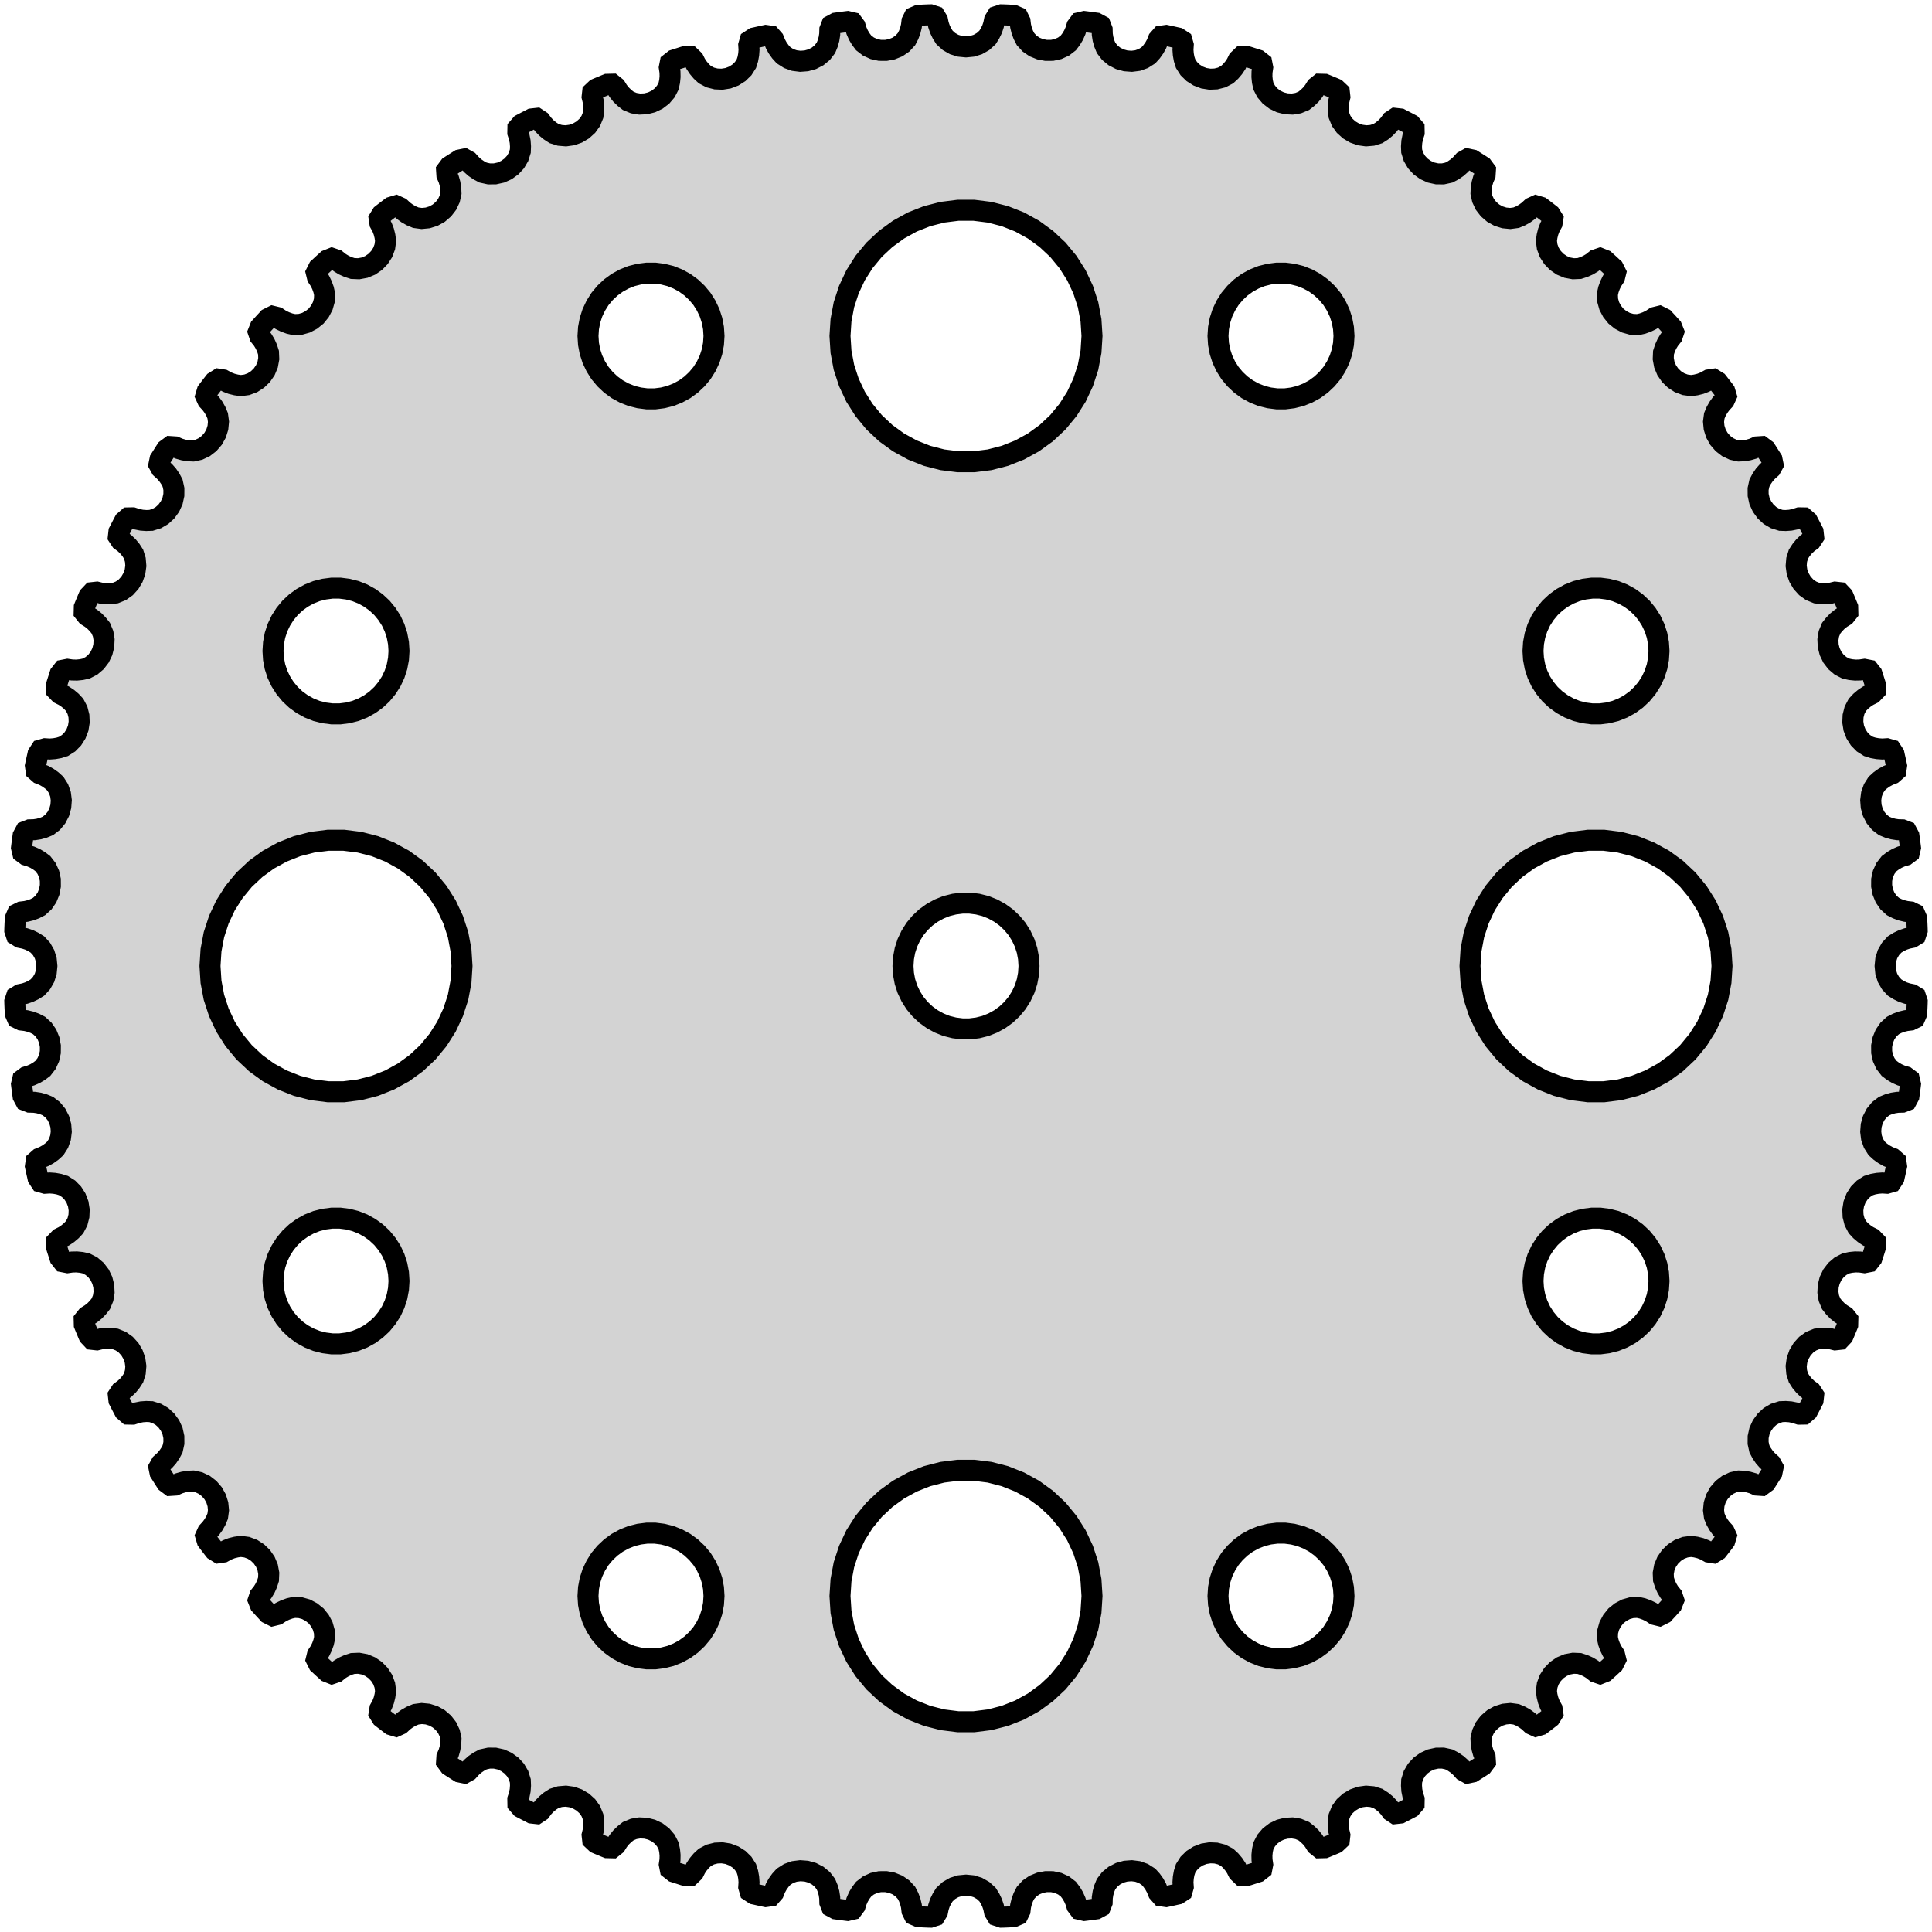 <?xml version="1.0" standalone="no"?>
<!DOCTYPE svg PUBLIC "-//W3C//DTD SVG 1.1//EN" "http://www.w3.org/Graphics/SVG/1.1/DTD/svg11.dtd">
<svg width="46mm" height="46mm" viewBox="-23 -23 46 46" xmlns="http://www.w3.org/2000/svg" version="1.1">
<title>OpenSCAD Model</title>
<path d="
M 0.89,22.647 L 0.989,22.643 L 1.087,22.638 L 1.13,22.636 L 1.239,22.589 L 1.287,22.491
 L 1.3,22.382 L 1.326,22.275 L 1.365,22.17 L 1.417,22.069 L 1.514,21.963 L 1.632,21.882
 L 1.765,21.828 L 1.907,21.801 L 2.052,21.802 L 2.193,21.833 L 2.323,21.892 L 2.437,21.98
 L 2.505,22.07 L 2.562,22.166 L 2.607,22.268 L 2.638,22.373 L 2.703,22.461 L 2.818,22.488
 L 2.86,22.483 L 2.958,22.47 L 3.056,22.457 L 3.099,22.451 L 3.203,22.395 L 3.242,22.294
 L 3.245,22.183 L 3.262,22.074 L 3.292,21.967 L 3.335,21.862 L 3.422,21.748 L 3.533,21.657
 L 3.661,21.591 L 3.8,21.552 L 3.945,21.541 L 4.087,21.559 L 4.222,21.607 L 4.343,21.684
 L 4.419,21.768 L 4.484,21.859 L 4.537,21.956 L 4.578,22.058 L 4.65,22.14 L 4.767,22.157
 L 4.809,22.148 L 4.905,22.127 L 5.002,22.105 L 5.044,22.096 L 5.143,22.031 L 5.173,21.926
 L 5.166,21.816 L 5.174,21.706 L 5.194,21.596 L 5.228,21.488 L 5.305,21.367 L 5.407,21.267
 L 5.528,21.19 L 5.664,21.138 L 5.807,21.115 L 5.951,21.121 L 6.089,21.156 L 6.217,21.223
 L 6.3,21.3 L 6.372,21.385 L 6.434,21.477 L 6.483,21.575 L 6.562,21.651 L 6.68,21.657
 L 6.721,21.645 L 6.815,21.615 L 6.91,21.585 L 6.95,21.572 L 7.043,21.499 L 7.064,21.392
 L 7.048,21.283 L 7.046,21.172 L 7.057,21.061 L 7.081,20.951 L 7.147,20.823 L 7.24,20.714
 L 7.354,20.627 L 7.485,20.564 L 7.625,20.529 L 7.769,20.522 L 7.91,20.545 L 8.043,20.6
 L 8.132,20.67 L 8.212,20.748 L 8.281,20.834 L 8.339,20.928 L 8.424,20.996 L 8.542,20.993
 L 8.582,20.977 L 8.673,20.939 L 8.765,20.901 L 8.804,20.884 L 8.89,20.803 L 8.902,20.695
 L 8.876,20.588 L 8.864,20.478 L 8.865,20.366 L 8.88,20.254 L 8.934,20.121 L 9.017,20.005
 L 9.124,19.908 L 9.249,19.834 L 9.385,19.786 L 9.528,19.766 L 9.671,19.778 L 9.808,19.821
 L 9.903,19.883 L 9.989,19.953 L 10.065,20.033 L 10.131,20.122 L 10.222,20.182 L 10.339,20.169
 L 10.377,20.149 L 10.465,20.104 L 10.553,20.058 L 10.591,20.038 L 10.669,19.949 L 10.671,19.84
 L 10.637,19.736 L 10.615,19.627 L 10.607,19.516 L 10.611,19.403 L 10.654,19.266 L 10.727,19.142
 L 10.824,19.037 L 10.942,18.952 L 11.074,18.892 L 11.214,18.861 L 11.357,18.86 L 11.498,18.891
 L 11.598,18.944 L 11.69,19.007 L 11.773,19.08 L 11.847,19.162 L 11.942,19.215 L 12.058,19.191
 L 12.094,19.168 L 12.178,19.115 L 12.261,19.062 L 12.297,19.038 L 12.367,18.944 L 12.36,18.835
 L 12.316,18.733 L 12.286,18.628 L 12.267,18.517 L 12.262,18.404 L 12.293,18.264 L 12.354,18.135
 L 12.442,18.021 L 12.552,17.926 L 12.679,17.855 L 12.816,17.812 L 12.958,17.798 L 13.1,17.817
 L 13.205,17.861 L 13.302,17.916 L 13.391,17.981 L 13.472,18.056 L 13.571,18.101 L 13.684,18.067
 L 13.719,18.041 L 13.797,17.981 L 13.876,17.92 L 13.909,17.894 L 13.971,17.794 L 13.955,17.686
 L 13.902,17.589 L 13.862,17.486 L 13.835,17.378 L 13.819,17.265 L 13.838,17.123 L 13.888,16.989
 L 13.966,16.868 L 14.067,16.764 L 14.187,16.682 L 14.319,16.627 L 14.46,16.601 L 14.603,16.607
 L 14.711,16.642 L 14.813,16.688 L 14.907,16.745 L 14.994,16.814 L 15.097,16.849 L 15.207,16.805
 L 15.239,16.776 L 15.312,16.71 L 15.384,16.643 L 15.416,16.614 L 15.469,16.508 L 15.443,16.402
 L 15.382,16.31 L 15.334,16.211 L 15.296,16.106 L 15.271,15.995 L 15.277,15.852 L 15.316,15.714
 L 15.383,15.587 L 15.474,15.474 L 15.587,15.383 L 15.714,15.316 L 15.852,15.277 L 15.995,15.271
 L 16.106,15.296 L 16.211,15.334 L 16.31,15.382 L 16.402,15.443 L 16.508,15.469 L 16.614,15.416
 L 16.643,15.384 L 16.71,15.312 L 16.776,15.239 L 16.805,15.207 L 16.849,15.097 L 16.814,14.994
 L 16.745,14.908 L 16.688,14.813 L 16.642,14.711 L 16.607,14.603 L 16.601,14.46 L 16.627,14.319
 L 16.682,14.187 L 16.764,14.067 L 16.868,13.966 L 16.989,13.888 L 17.123,13.838 L 17.265,13.819
 L 17.378,13.835 L 17.486,13.862 L 17.589,13.902 L 17.686,13.955 L 17.793,13.972 L 17.894,13.909
 L 17.92,13.876 L 17.981,13.797 L 18.041,13.719 L 18.067,13.684 L 18.101,13.571 L 18.056,13.472
 L 17.981,13.391 L 17.916,13.302 L 17.861,13.205 L 17.817,13.1 L 17.798,12.958 L 17.812,12.816
 L 17.855,12.679 L 17.926,12.552 L 18.021,12.442 L 18.135,12.354 L 18.264,12.293 L 18.404,12.262
 L 18.517,12.267 L 18.627,12.286 L 18.733,12.316 L 18.835,12.36 L 18.943,12.367 L 19.038,12.297
 L 19.062,12.261 L 19.115,12.178 L 19.168,12.094 L 19.191,12.058 L 19.215,11.942 L 19.162,11.847
 L 19.08,11.773 L 19.007,11.69 L 18.944,11.598 L 18.891,11.498 L 18.86,11.357 L 18.861,11.214
 L 18.892,11.074 L 18.952,10.942 L 19.037,10.824 L 19.142,10.727 L 19.266,10.654 L 19.403,10.611
 L 19.516,10.607 L 19.627,10.615 L 19.736,10.637 L 19.84,10.671 L 19.949,10.669 L 20.038,10.591
 L 20.058,10.553 L 20.104,10.465 L 20.149,10.377 L 20.169,10.339 L 20.182,10.222 L 20.122,10.131
 L 20.033,10.066 L 19.953,9.989 L 19.882,9.903 L 19.821,9.808 L 19.778,9.671 L 19.766,9.528
 L 19.786,9.385 L 19.834,9.249 L 19.908,9.124 L 20.005,9.017 L 20.121,8.934 L 20.254,8.88
 L 20.366,8.866 L 20.478,8.864 L 20.588,8.876 L 20.695,8.902 L 20.803,8.89 L 20.884,8.804
 L 20.901,8.765 L 20.939,8.673 L 20.977,8.582 L 20.993,8.542 L 20.996,8.424 L 20.928,8.339
 L 20.834,8.281 L 20.748,8.212 L 20.67,8.132 L 20.6,8.043 L 20.545,7.91 L 20.522,7.769
 L 20.529,7.625 L 20.564,7.485 L 20.627,7.354 L 20.714,7.24 L 20.823,7.147 L 20.951,7.081
 L 21.061,7.057 L 21.172,7.046 L 21.283,7.048 L 21.392,7.064 L 21.499,7.043 L 21.572,6.95
 L 21.585,6.91 L 21.615,6.815 L 21.645,6.721 L 21.657,6.68 L 21.651,6.562 L 21.575,6.483
 L 21.477,6.434 L 21.385,6.372 L 21.3,6.3 L 21.223,6.217 L 21.156,6.089 L 21.121,5.951
 L 21.115,5.807 L 21.138,5.664 L 21.19,5.528 L 21.267,5.407 L 21.367,5.305 L 21.488,5.228
 L 21.596,5.194 L 21.706,5.174 L 21.816,5.166 L 21.926,5.173 L 22.031,5.143 L 22.096,5.044
 L 22.105,5.002 L 22.127,4.905 L 22.148,4.809 L 22.157,4.767 L 22.14,4.65 L 22.058,4.578
 L 21.956,4.538 L 21.859,4.484 L 21.768,4.419 L 21.684,4.343 L 21.607,4.222 L 21.559,4.087
 L 21.541,3.945 L 21.552,3.8 L 21.591,3.661 L 21.657,3.533 L 21.748,3.422 L 21.862,3.335
 L 21.967,3.292 L 22.074,3.262 L 22.183,3.245 L 22.294,3.242 L 22.395,3.203 L 22.451,3.099
 L 22.457,3.056 L 22.47,2.958 L 22.483,2.86 L 22.488,2.818 L 22.461,2.703 L 22.373,2.638
 L 22.268,2.607 L 22.166,2.562 L 22.07,2.505 L 21.98,2.437 L 21.892,2.323 L 21.833,2.193
 L 21.802,2.052 L 21.801,1.907 L 21.828,1.765 L 21.882,1.632 L 21.963,1.514 L 22.069,1.417
 L 22.17,1.365 L 22.275,1.326 L 22.382,1.3 L 22.491,1.287 L 22.589,1.239 L 22.636,1.13
 L 22.638,1.087 L 22.643,0.989 L 22.647,0.89 L 22.648,0.847 L 22.611,0.735 L 22.518,0.678
 L 22.41,0.656 L 22.305,0.621 L 22.205,0.572 L 22.109,0.512 L 22.012,0.406 L 21.941,0.282
 L 21.898,0.144 L 21.884,-0 L 21.898,-0.144 L 21.941,-0.282 L 22.012,-0.406 L 22.109,-0.512
 L 22.205,-0.572 L 22.305,-0.62 L 22.41,-0.656 L 22.518,-0.678 L 22.611,-0.735 L 22.648,-0.847
 L 22.647,-0.89 L 22.643,-0.989 L 22.638,-1.087 L 22.636,-1.13 L 22.589,-1.239 L 22.491,-1.287
 L 22.382,-1.3 L 22.275,-1.326 L 22.17,-1.365 L 22.069,-1.417 L 21.963,-1.514 L 21.882,-1.632
 L 21.828,-1.765 L 21.801,-1.907 L 21.802,-2.052 L 21.833,-2.193 L 21.892,-2.323 L 21.98,-2.437
 L 22.07,-2.505 L 22.166,-2.562 L 22.268,-2.607 L 22.373,-2.638 L 22.461,-2.703 L 22.488,-2.818
 L 22.483,-2.86 L 22.47,-2.958 L 22.457,-3.056 L 22.451,-3.099 L 22.395,-3.203 L 22.294,-3.242
 L 22.183,-3.245 L 22.074,-3.262 L 21.967,-3.292 L 21.862,-3.335 L 21.748,-3.422 L 21.657,-3.533
 L 21.591,-3.661 L 21.552,-3.8 L 21.541,-3.945 L 21.559,-4.087 L 21.607,-4.222 L 21.684,-4.343
 L 21.768,-4.419 L 21.859,-4.484 L 21.956,-4.537 L 22.058,-4.578 L 22.14,-4.65 L 22.157,-4.767
 L 22.148,-4.809 L 22.127,-4.905 L 22.105,-5.002 L 22.096,-5.044 L 22.031,-5.143 L 21.926,-5.173
 L 21.816,-5.166 L 21.706,-5.174 L 21.596,-5.194 L 21.488,-5.228 L 21.367,-5.305 L 21.267,-5.407
 L 21.19,-5.528 L 21.138,-5.664 L 21.115,-5.807 L 21.121,-5.951 L 21.156,-6.089 L 21.223,-6.217
 L 21.3,-6.3 L 21.385,-6.372 L 21.477,-6.434 L 21.575,-6.483 L 21.651,-6.562 L 21.657,-6.68
 L 21.645,-6.721 L 21.615,-6.815 L 21.585,-6.91 L 21.572,-6.95 L 21.499,-7.043 L 21.392,-7.064
 L 21.283,-7.048 L 21.172,-7.046 L 21.061,-7.057 L 20.951,-7.081 L 20.823,-7.147 L 20.714,-7.24
 L 20.627,-7.354 L 20.564,-7.485 L 20.529,-7.625 L 20.522,-7.769 L 20.545,-7.91 L 20.6,-8.043
 L 20.67,-8.132 L 20.748,-8.212 L 20.834,-8.281 L 20.928,-8.339 L 20.996,-8.424 L 20.993,-8.542
 L 20.977,-8.582 L 20.939,-8.673 L 20.901,-8.765 L 20.884,-8.804 L 20.803,-8.89 L 20.695,-8.902
 L 20.588,-8.876 L 20.478,-8.864 L 20.366,-8.865 L 20.254,-8.88 L 20.121,-8.934 L 20.005,-9.017
 L 19.908,-9.124 L 19.834,-9.249 L 19.786,-9.385 L 19.766,-9.528 L 19.778,-9.671 L 19.821,-9.808
 L 19.883,-9.903 L 19.953,-9.989 L 20.033,-10.065 L 20.122,-10.131 L 20.182,-10.222 L 20.169,-10.339
 L 20.149,-10.377 L 20.104,-10.465 L 20.058,-10.553 L 20.038,-10.591 L 19.949,-10.669 L 19.84,-10.671
 L 19.736,-10.637 L 19.627,-10.615 L 19.516,-10.607 L 19.403,-10.611 L 19.266,-10.654 L 19.142,-10.727
 L 19.037,-10.824 L 18.952,-10.942 L 18.892,-11.074 L 18.861,-11.214 L 18.86,-11.357 L 18.891,-11.498
 L 18.944,-11.598 L 19.007,-11.69 L 19.08,-11.773 L 19.162,-11.847 L 19.215,-11.942 L 19.191,-12.058
 L 19.168,-12.094 L 19.115,-12.178 L 19.062,-12.261 L 19.038,-12.297 L 18.944,-12.367 L 18.835,-12.36
 L 18.733,-12.316 L 18.628,-12.286 L 18.517,-12.267 L 18.404,-12.262 L 18.264,-12.293 L 18.135,-12.354
 L 18.021,-12.442 L 17.926,-12.552 L 17.855,-12.679 L 17.812,-12.816 L 17.798,-12.958 L 17.817,-13.1
 L 17.861,-13.205 L 17.916,-13.302 L 17.981,-13.391 L 18.056,-13.472 L 18.101,-13.571 L 18.067,-13.684
 L 18.041,-13.719 L 17.981,-13.797 L 17.92,-13.876 L 17.894,-13.909 L 17.794,-13.971 L 17.686,-13.955
 L 17.589,-13.902 L 17.486,-13.862 L 17.378,-13.835 L 17.265,-13.819 L 17.123,-13.838 L 16.989,-13.888
 L 16.868,-13.966 L 16.764,-14.067 L 16.682,-14.187 L 16.627,-14.319 L 16.601,-14.46 L 16.607,-14.603
 L 16.642,-14.711 L 16.688,-14.813 L 16.745,-14.907 L 16.814,-14.994 L 16.849,-15.097 L 16.805,-15.207
 L 16.776,-15.239 L 16.71,-15.312 L 16.643,-15.384 L 16.614,-15.416 L 16.508,-15.469 L 16.402,-15.443
 L 16.31,-15.382 L 16.211,-15.334 L 16.106,-15.296 L 15.995,-15.271 L 15.852,-15.277 L 15.714,-15.316
 L 15.587,-15.383 L 15.474,-15.474 L 15.383,-15.587 L 15.316,-15.714 L 15.277,-15.852 L 15.271,-15.995
 L 15.296,-16.106 L 15.334,-16.211 L 15.382,-16.31 L 15.443,-16.402 L 15.469,-16.508 L 15.416,-16.614
 L 15.384,-16.643 L 15.312,-16.71 L 15.239,-16.776 L 15.207,-16.805 L 15.097,-16.849 L 14.994,-16.814
 L 14.908,-16.745 L 14.813,-16.688 L 14.711,-16.642 L 14.603,-16.607 L 14.46,-16.601 L 14.319,-16.627
 L 14.187,-16.682 L 14.067,-16.764 L 13.966,-16.868 L 13.888,-16.989 L 13.838,-17.123 L 13.819,-17.265
 L 13.835,-17.378 L 13.862,-17.486 L 13.902,-17.589 L 13.955,-17.686 L 13.972,-17.793 L 13.909,-17.894
 L 13.876,-17.92 L 13.797,-17.981 L 13.719,-18.041 L 13.684,-18.067 L 13.571,-18.101 L 13.472,-18.056
 L 13.391,-17.981 L 13.302,-17.916 L 13.205,-17.861 L 13.1,-17.817 L 12.958,-17.798 L 12.816,-17.812
 L 12.679,-17.855 L 12.552,-17.926 L 12.442,-18.021 L 12.354,-18.135 L 12.293,-18.264 L 12.262,-18.404
 L 12.267,-18.517 L 12.286,-18.627 L 12.316,-18.733 L 12.36,-18.835 L 12.367,-18.943 L 12.297,-19.038
 L 12.261,-19.062 L 12.178,-19.115 L 12.094,-19.168 L 12.058,-19.191 L 11.942,-19.215 L 11.847,-19.162
 L 11.773,-19.08 L 11.69,-19.007 L 11.598,-18.944 L 11.498,-18.891 L 11.357,-18.86 L 11.214,-18.861
 L 11.074,-18.892 L 10.942,-18.952 L 10.824,-19.037 L 10.727,-19.142 L 10.654,-19.266 L 10.611,-19.403
 L 10.607,-19.516 L 10.615,-19.627 L 10.637,-19.736 L 10.671,-19.84 L 10.669,-19.949 L 10.591,-20.038
 L 10.553,-20.058 L 10.465,-20.104 L 10.377,-20.149 L 10.339,-20.169 L 10.222,-20.182 L 10.131,-20.122
 L 10.066,-20.033 L 9.989,-19.953 L 9.903,-19.882 L 9.808,-19.821 L 9.671,-19.778 L 9.528,-19.766
 L 9.385,-19.786 L 9.249,-19.834 L 9.124,-19.908 L 9.017,-20.005 L 8.934,-20.121 L 8.88,-20.254
 L 8.866,-20.366 L 8.864,-20.478 L 8.876,-20.588 L 8.902,-20.695 L 8.89,-20.803 L 8.804,-20.884
 L 8.765,-20.901 L 8.673,-20.939 L 8.582,-20.977 L 8.542,-20.993 L 8.424,-20.996 L 8.339,-20.928
 L 8.281,-20.834 L 8.212,-20.748 L 8.132,-20.67 L 8.043,-20.6 L 7.91,-20.545 L 7.769,-20.522
 L 7.625,-20.529 L 7.485,-20.564 L 7.354,-20.627 L 7.24,-20.714 L 7.147,-20.823 L 7.081,-20.951
 L 7.057,-21.061 L 7.046,-21.172 L 7.048,-21.283 L 7.064,-21.392 L 7.043,-21.499 L 6.95,-21.572
 L 6.91,-21.585 L 6.815,-21.615 L 6.721,-21.645 L 6.68,-21.657 L 6.562,-21.651 L 6.483,-21.575
 L 6.434,-21.477 L 6.372,-21.385 L 6.3,-21.3 L 6.217,-21.223 L 6.089,-21.156 L 5.951,-21.121
 L 5.807,-21.115 L 5.664,-21.138 L 5.528,-21.19 L 5.407,-21.267 L 5.305,-21.367 L 5.228,-21.488
 L 5.194,-21.596 L 5.174,-21.706 L 5.166,-21.816 L 5.173,-21.926 L 5.143,-22.031 L 5.044,-22.096
 L 5.002,-22.105 L 4.905,-22.127 L 4.809,-22.148 L 4.767,-22.157 L 4.65,-22.14 L 4.578,-22.058
 L 4.538,-21.956 L 4.484,-21.859 L 4.419,-21.768 L 4.343,-21.684 L 4.222,-21.607 L 4.087,-21.559
 L 3.945,-21.541 L 3.8,-21.552 L 3.661,-21.591 L 3.533,-21.657 L 3.422,-21.748 L 3.335,-21.862
 L 3.292,-21.967 L 3.262,-22.074 L 3.245,-22.183 L 3.242,-22.294 L 3.203,-22.395 L 3.099,-22.451
 L 3.056,-22.457 L 2.958,-22.47 L 2.86,-22.483 L 2.818,-22.488 L 2.703,-22.461 L 2.638,-22.373
 L 2.607,-22.268 L 2.562,-22.166 L 2.505,-22.07 L 2.437,-21.98 L 2.323,-21.892 L 2.193,-21.833
 L 2.052,-21.802 L 1.907,-21.801 L 1.765,-21.828 L 1.632,-21.882 L 1.514,-21.963 L 1.417,-22.069
 L 1.365,-22.17 L 1.326,-22.275 L 1.3,-22.382 L 1.287,-22.491 L 1.239,-22.589 L 1.13,-22.636
 L 1.087,-22.638 L 0.989,-22.643 L 0.89,-22.647 L 0.847,-22.648 L 0.735,-22.611 L 0.678,-22.518
 L 0.656,-22.41 L 0.621,-22.305 L 0.572,-22.205 L 0.512,-22.109 L 0.406,-22.012 L 0.282,-21.941
 L 0.144,-21.898 L 0,-21.884 L -0.144,-21.898 L -0.282,-21.941 L -0.406,-22.012 L -0.512,-22.109
 L -0.572,-22.205 L -0.62,-22.305 L -0.656,-22.41 L -0.678,-22.518 L -0.735,-22.611 L -0.847,-22.648
 L -0.89,-22.647 L -0.989,-22.643 L -1.087,-22.638 L -1.13,-22.636 L -1.239,-22.589 L -1.287,-22.491
 L -1.3,-22.382 L -1.326,-22.275 L -1.365,-22.17 L -1.417,-22.069 L -1.514,-21.963 L -1.632,-21.882
 L -1.765,-21.828 L -1.907,-21.801 L -2.052,-21.802 L -2.193,-21.833 L -2.323,-21.892 L -2.437,-21.98
 L -2.505,-22.07 L -2.562,-22.166 L -2.607,-22.268 L -2.638,-22.373 L -2.703,-22.461 L -2.818,-22.488
 L -2.86,-22.483 L -2.958,-22.47 L -3.056,-22.457 L -3.099,-22.451 L -3.203,-22.395 L -3.242,-22.294
 L -3.245,-22.183 L -3.262,-22.074 L -3.292,-21.967 L -3.335,-21.862 L -3.422,-21.748 L -3.533,-21.657
 L -3.661,-21.591 L -3.8,-21.552 L -3.945,-21.541 L -4.087,-21.559 L -4.222,-21.607 L -4.343,-21.684
 L -4.419,-21.768 L -4.484,-21.859 L -4.537,-21.956 L -4.578,-22.058 L -4.65,-22.14 L -4.767,-22.157
 L -4.809,-22.148 L -4.905,-22.127 L -5.002,-22.105 L -5.044,-22.096 L -5.143,-22.031 L -5.173,-21.926
 L -5.166,-21.816 L -5.174,-21.706 L -5.194,-21.596 L -5.228,-21.488 L -5.305,-21.367 L -5.407,-21.267
 L -5.528,-21.19 L -5.664,-21.138 L -5.807,-21.115 L -5.951,-21.121 L -6.089,-21.156 L -6.217,-21.223
 L -6.3,-21.3 L -6.372,-21.385 L -6.434,-21.477 L -6.483,-21.575 L -6.562,-21.651 L -6.68,-21.657
 L -6.721,-21.645 L -6.815,-21.615 L -6.91,-21.585 L -6.95,-21.572 L -7.043,-21.499 L -7.064,-21.392
 L -7.048,-21.283 L -7.046,-21.172 L -7.057,-21.061 L -7.081,-20.951 L -7.147,-20.823 L -7.24,-20.714
 L -7.354,-20.627 L -7.485,-20.564 L -7.625,-20.529 L -7.769,-20.522 L -7.91,-20.545 L -8.043,-20.6
 L -8.132,-20.67 L -8.212,-20.748 L -8.281,-20.834 L -8.339,-20.928 L -8.424,-20.996 L -8.542,-20.993
 L -8.582,-20.977 L -8.673,-20.939 L -8.765,-20.901 L -8.804,-20.884 L -8.89,-20.803 L -8.902,-20.695
 L -8.876,-20.588 L -8.864,-20.478 L -8.865,-20.366 L -8.88,-20.254 L -8.934,-20.121 L -9.017,-20.005
 L -9.124,-19.908 L -9.249,-19.834 L -9.385,-19.786 L -9.528,-19.766 L -9.671,-19.778 L -9.808,-19.821
 L -9.903,-19.883 L -9.989,-19.953 L -10.065,-20.033 L -10.131,-20.122 L -10.222,-20.182 L -10.339,-20.169
 L -10.377,-20.149 L -10.465,-20.104 L -10.553,-20.058 L -10.591,-20.038 L -10.669,-19.949 L -10.671,-19.84
 L -10.637,-19.736 L -10.615,-19.627 L -10.607,-19.516 L -10.611,-19.403 L -10.654,-19.266 L -10.727,-19.142
 L -10.824,-19.037 L -10.942,-18.952 L -11.074,-18.892 L -11.214,-18.861 L -11.357,-18.86 L -11.498,-18.891
 L -11.598,-18.944 L -11.69,-19.007 L -11.773,-19.08 L -11.847,-19.162 L -11.942,-19.215 L -12.058,-19.191
 L -12.094,-19.168 L -12.178,-19.115 L -12.261,-19.062 L -12.297,-19.038 L -12.367,-18.944 L -12.36,-18.835
 L -12.316,-18.733 L -12.286,-18.628 L -12.267,-18.517 L -12.262,-18.404 L -12.293,-18.264 L -12.354,-18.135
 L -12.442,-18.021 L -12.552,-17.926 L -12.679,-17.855 L -12.816,-17.812 L -12.958,-17.798 L -13.1,-17.817
 L -13.205,-17.861 L -13.302,-17.916 L -13.391,-17.981 L -13.472,-18.056 L -13.571,-18.101 L -13.684,-18.067
 L -13.719,-18.041 L -13.797,-17.981 L -13.876,-17.92 L -13.909,-17.894 L -13.971,-17.794 L -13.955,-17.686
 L -13.902,-17.589 L -13.862,-17.486 L -13.835,-17.378 L -13.819,-17.265 L -13.838,-17.123 L -13.888,-16.989
 L -13.966,-16.868 L -14.067,-16.764 L -14.187,-16.682 L -14.319,-16.627 L -14.46,-16.601 L -14.603,-16.607
 L -14.711,-16.642 L -14.813,-16.688 L -14.907,-16.745 L -14.994,-16.814 L -15.097,-16.849 L -15.207,-16.805
 L -15.239,-16.776 L -15.312,-16.71 L -15.384,-16.643 L -15.416,-16.614 L -15.469,-16.508 L -15.443,-16.402
 L -15.382,-16.31 L -15.334,-16.211 L -15.296,-16.106 L -15.271,-15.995 L -15.277,-15.852 L -15.316,-15.714
 L -15.383,-15.587 L -15.474,-15.474 L -15.587,-15.383 L -15.714,-15.316 L -15.852,-15.277 L -15.995,-15.271
 L -16.106,-15.296 L -16.211,-15.334 L -16.31,-15.382 L -16.402,-15.443 L -16.508,-15.469 L -16.614,-15.416
 L -16.643,-15.384 L -16.71,-15.312 L -16.776,-15.239 L -16.805,-15.207 L -16.849,-15.097 L -16.814,-14.994
 L -16.745,-14.908 L -16.688,-14.813 L -16.642,-14.711 L -16.607,-14.603 L -16.601,-14.46 L -16.627,-14.319
 L -16.682,-14.187 L -16.764,-14.067 L -16.868,-13.966 L -16.989,-13.888 L -17.123,-13.838 L -17.265,-13.819
 L -17.378,-13.835 L -17.486,-13.862 L -17.589,-13.902 L -17.686,-13.955 L -17.793,-13.972 L -17.894,-13.909
 L -17.92,-13.876 L -17.981,-13.797 L -18.041,-13.719 L -18.067,-13.684 L -18.101,-13.571 L -18.056,-13.472
 L -17.981,-13.391 L -17.916,-13.302 L -17.861,-13.205 L -17.817,-13.1 L -17.798,-12.958 L -17.812,-12.816
 L -17.855,-12.679 L -17.926,-12.552 L -18.021,-12.442 L -18.135,-12.354 L -18.264,-12.293 L -18.404,-12.262
 L -18.517,-12.267 L -18.627,-12.286 L -18.733,-12.316 L -18.835,-12.36 L -18.943,-12.367 L -19.038,-12.297
 L -19.062,-12.261 L -19.115,-12.178 L -19.168,-12.094 L -19.191,-12.058 L -19.215,-11.942 L -19.162,-11.847
 L -19.08,-11.773 L -19.007,-11.69 L -18.944,-11.598 L -18.891,-11.498 L -18.86,-11.357 L -18.861,-11.214
 L -18.892,-11.074 L -18.952,-10.942 L -19.037,-10.824 L -19.142,-10.727 L -19.266,-10.654 L -19.403,-10.611
 L -19.516,-10.607 L -19.627,-10.615 L -19.736,-10.637 L -19.84,-10.671 L -19.949,-10.669 L -20.038,-10.591
 L -20.058,-10.553 L -20.104,-10.465 L -20.149,-10.377 L -20.169,-10.339 L -20.182,-10.222 L -20.122,-10.131
 L -20.033,-10.066 L -19.953,-9.989 L -19.882,-9.903 L -19.821,-9.808 L -19.778,-9.671 L -19.766,-9.528
 L -19.786,-9.385 L -19.834,-9.249 L -19.908,-9.124 L -20.005,-9.017 L -20.121,-8.934 L -20.254,-8.88
 L -20.366,-8.866 L -20.478,-8.864 L -20.588,-8.876 L -20.695,-8.902 L -20.803,-8.89 L -20.884,-8.804
 L -20.901,-8.765 L -20.939,-8.673 L -20.977,-8.582 L -20.993,-8.542 L -20.996,-8.424 L -20.928,-8.339
 L -20.834,-8.281 L -20.748,-8.212 L -20.67,-8.132 L -20.6,-8.043 L -20.545,-7.91 L -20.522,-7.769
 L -20.529,-7.625 L -20.564,-7.485 L -20.627,-7.354 L -20.714,-7.24 L -20.823,-7.147 L -20.951,-7.081
 L -21.061,-7.057 L -21.172,-7.046 L -21.283,-7.048 L -21.392,-7.064 L -21.499,-7.043 L -21.572,-6.95
 L -21.585,-6.91 L -21.615,-6.815 L -21.645,-6.721 L -21.657,-6.68 L -21.651,-6.562 L -21.575,-6.483
 L -21.477,-6.434 L -21.385,-6.372 L -21.3,-6.3 L -21.223,-6.217 L -21.156,-6.089 L -21.121,-5.951
 L -21.115,-5.807 L -21.138,-5.664 L -21.19,-5.528 L -21.267,-5.407 L -21.367,-5.305 L -21.488,-5.228
 L -21.596,-5.194 L -21.706,-5.174 L -21.816,-5.166 L -21.926,-5.173 L -22.031,-5.143 L -22.096,-5.044
 L -22.105,-5.002 L -22.127,-4.905 L -22.148,-4.809 L -22.157,-4.767 L -22.14,-4.65 L -22.058,-4.578
 L -21.956,-4.538 L -21.859,-4.484 L -21.768,-4.419 L -21.684,-4.343 L -21.607,-4.222 L -21.559,-4.087
 L -21.541,-3.945 L -21.552,-3.8 L -21.591,-3.661 L -21.657,-3.533 L -21.748,-3.422 L -21.862,-3.335
 L -21.967,-3.292 L -22.074,-3.262 L -22.183,-3.245 L -22.294,-3.242 L -22.395,-3.203 L -22.451,-3.099
 L -22.457,-3.056 L -22.47,-2.958 L -22.483,-2.86 L -22.488,-2.818 L -22.461,-2.703 L -22.373,-2.638
 L -22.268,-2.607 L -22.166,-2.562 L -22.07,-2.505 L -21.98,-2.437 L -21.892,-2.323 L -21.833,-2.193
 L -21.802,-2.052 L -21.801,-1.907 L -21.828,-1.765 L -21.882,-1.632 L -21.963,-1.514 L -22.069,-1.417
 L -22.17,-1.365 L -22.275,-1.326 L -22.382,-1.3 L -22.491,-1.287 L -22.589,-1.239 L -22.636,-1.13
 L -22.638,-1.087 L -22.643,-0.989 L -22.647,-0.89 L -22.648,-0.847 L -22.611,-0.735 L -22.518,-0.678
 L -22.41,-0.656 L -22.305,-0.621 L -22.205,-0.572 L -22.109,-0.512 L -22.012,-0.406 L -21.941,-0.282
 L -21.898,-0.144 L -21.884,-0 L -21.898,0.144 L -21.941,0.282 L -22.012,0.406 L -22.109,0.512
 L -22.205,0.572 L -22.305,0.62 L -22.41,0.656 L -22.518,0.678 L -22.611,0.735 L -22.648,0.847
 L -22.647,0.89 L -22.643,0.989 L -22.638,1.087 L -22.636,1.13 L -22.589,1.239 L -22.491,1.287
 L -22.382,1.3 L -22.275,1.326 L -22.17,1.365 L -22.069,1.417 L -21.963,1.514 L -21.882,1.632
 L -21.828,1.765 L -21.801,1.907 L -21.802,2.052 L -21.833,2.193 L -21.892,2.323 L -21.98,2.437
 L -22.07,2.505 L -22.166,2.562 L -22.268,2.607 L -22.373,2.638 L -22.461,2.703 L -22.488,2.818
 L -22.483,2.86 L -22.47,2.958 L -22.457,3.056 L -22.451,3.099 L -22.395,3.203 L -22.294,3.242
 L -22.183,3.245 L -22.074,3.262 L -21.967,3.292 L -21.862,3.335 L -21.748,3.422 L -21.657,3.533
 L -21.591,3.661 L -21.552,3.8 L -21.541,3.945 L -21.559,4.087 L -21.607,4.222 L -21.684,4.343
 L -21.768,4.419 L -21.859,4.484 L -21.956,4.537 L -22.058,4.578 L -22.14,4.65 L -22.157,4.767
 L -22.148,4.809 L -22.127,4.905 L -22.105,5.002 L -22.096,5.044 L -22.031,5.143 L -21.926,5.173
 L -21.816,5.166 L -21.706,5.174 L -21.596,5.194 L -21.488,5.228 L -21.367,5.305 L -21.267,5.407
 L -21.19,5.528 L -21.138,5.664 L -21.115,5.807 L -21.121,5.951 L -21.156,6.089 L -21.223,6.217
 L -21.3,6.3 L -21.385,6.372 L -21.477,6.434 L -21.575,6.483 L -21.651,6.562 L -21.657,6.68
 L -21.645,6.721 L -21.615,6.815 L -21.585,6.91 L -21.572,6.95 L -21.499,7.043 L -21.392,7.064
 L -21.283,7.048 L -21.172,7.046 L -21.061,7.057 L -20.951,7.081 L -20.823,7.147 L -20.714,7.24
 L -20.627,7.354 L -20.564,7.485 L -20.529,7.625 L -20.522,7.769 L -20.545,7.91 L -20.6,8.043
 L -20.67,8.132 L -20.748,8.212 L -20.834,8.281 L -20.928,8.339 L -20.996,8.424 L -20.993,8.542
 L -20.977,8.582 L -20.939,8.673 L -20.901,8.765 L -20.884,8.804 L -20.803,8.89 L -20.695,8.902
 L -20.588,8.876 L -20.478,8.864 L -20.366,8.865 L -20.254,8.88 L -20.121,8.934 L -20.005,9.017
 L -19.908,9.124 L -19.834,9.249 L -19.786,9.385 L -19.766,9.528 L -19.778,9.671 L -19.821,9.808
 L -19.883,9.903 L -19.953,9.989 L -20.033,10.065 L -20.122,10.131 L -20.182,10.222 L -20.169,10.339
 L -20.149,10.377 L -20.104,10.465 L -20.058,10.553 L -20.038,10.591 L -19.949,10.669 L -19.84,10.671
 L -19.736,10.637 L -19.627,10.615 L -19.516,10.607 L -19.403,10.611 L -19.266,10.654 L -19.142,10.727
 L -19.037,10.824 L -18.952,10.942 L -18.892,11.074 L -18.861,11.214 L -18.86,11.357 L -18.891,11.498
 L -18.944,11.598 L -19.007,11.69 L -19.08,11.773 L -19.162,11.847 L -19.215,11.942 L -19.191,12.058
 L -19.168,12.094 L -19.115,12.178 L -19.062,12.261 L -19.038,12.297 L -18.944,12.367 L -18.835,12.36
 L -18.733,12.316 L -18.628,12.286 L -18.517,12.267 L -18.404,12.262 L -18.264,12.293 L -18.135,12.354
 L -18.021,12.442 L -17.926,12.552 L -17.855,12.679 L -17.812,12.816 L -17.798,12.958 L -17.817,13.1
 L -17.861,13.205 L -17.916,13.302 L -17.981,13.391 L -18.056,13.472 L -18.101,13.571 L -18.067,13.684
 L -18.041,13.719 L -17.981,13.797 L -17.92,13.876 L -17.894,13.909 L -17.794,13.971 L -17.686,13.955
 L -17.589,13.902 L -17.486,13.862 L -17.378,13.835 L -17.265,13.819 L -17.123,13.838 L -16.989,13.888
 L -16.868,13.966 L -16.764,14.067 L -16.682,14.187 L -16.627,14.319 L -16.601,14.46 L -16.607,14.603
 L -16.642,14.711 L -16.688,14.813 L -16.745,14.907 L -16.814,14.994 L -16.849,15.097 L -16.805,15.207
 L -16.776,15.239 L -16.71,15.312 L -16.643,15.384 L -16.614,15.416 L -16.508,15.469 L -16.402,15.443
 L -16.31,15.382 L -16.211,15.334 L -16.106,15.296 L -15.995,15.271 L -15.852,15.277 L -15.714,15.316
 L -15.587,15.383 L -15.474,15.474 L -15.383,15.587 L -15.316,15.714 L -15.277,15.852 L -15.271,15.995
 L -15.296,16.106 L -15.334,16.211 L -15.382,16.31 L -15.443,16.402 L -15.469,16.508 L -15.416,16.614
 L -15.384,16.643 L -15.312,16.71 L -15.239,16.776 L -15.207,16.805 L -15.097,16.849 L -14.994,16.814
 L -14.908,16.745 L -14.813,16.688 L -14.711,16.642 L -14.603,16.607 L -14.46,16.601 L -14.319,16.627
 L -14.187,16.682 L -14.067,16.764 L -13.966,16.868 L -13.888,16.989 L -13.838,17.123 L -13.819,17.265
 L -13.835,17.378 L -13.862,17.486 L -13.902,17.589 L -13.955,17.686 L -13.972,17.793 L -13.909,17.894
 L -13.876,17.92 L -13.797,17.981 L -13.719,18.041 L -13.684,18.067 L -13.571,18.101 L -13.472,18.056
 L -13.391,17.981 L -13.302,17.916 L -13.205,17.861 L -13.1,17.817 L -12.958,17.798 L -12.816,17.812
 L -12.679,17.855 L -12.552,17.926 L -12.442,18.021 L -12.354,18.135 L -12.293,18.264 L -12.262,18.404
 L -12.267,18.517 L -12.286,18.627 L -12.316,18.733 L -12.36,18.835 L -12.367,18.943 L -12.297,19.038
 L -12.261,19.062 L -12.178,19.115 L -12.094,19.168 L -12.058,19.191 L -11.942,19.215 L -11.847,19.162
 L -11.773,19.08 L -11.69,19.007 L -11.598,18.944 L -11.498,18.891 L -11.357,18.86 L -11.214,18.861
 L -11.074,18.892 L -10.942,18.952 L -10.824,19.037 L -10.727,19.142 L -10.654,19.266 L -10.611,19.403
 L -10.607,19.516 L -10.615,19.627 L -10.637,19.736 L -10.671,19.84 L -10.669,19.949 L -10.591,20.038
 L -10.553,20.058 L -10.465,20.104 L -10.377,20.149 L -10.339,20.169 L -10.222,20.182 L -10.131,20.122
 L -10.066,20.033 L -9.989,19.953 L -9.903,19.882 L -9.808,19.821 L -9.671,19.778 L -9.528,19.766
 L -9.385,19.786 L -9.249,19.834 L -9.124,19.908 L -9.017,20.005 L -8.934,20.121 L -8.88,20.254
 L -8.866,20.366 L -8.864,20.478 L -8.876,20.588 L -8.902,20.695 L -8.89,20.803 L -8.804,20.884
 L -8.765,20.901 L -8.673,20.939 L -8.582,20.977 L -8.542,20.993 L -8.424,20.996 L -8.339,20.928
 L -8.281,20.834 L -8.212,20.748 L -8.132,20.67 L -8.043,20.6 L -7.91,20.545 L -7.769,20.522
 L -7.625,20.529 L -7.485,20.564 L -7.354,20.627 L -7.24,20.714 L -7.147,20.823 L -7.081,20.951
 L -7.057,21.061 L -7.046,21.172 L -7.048,21.283 L -7.064,21.392 L -7.043,21.499 L -6.95,21.572
 L -6.91,21.585 L -6.815,21.615 L -6.721,21.645 L -6.68,21.657 L -6.562,21.651 L -6.483,21.575
 L -6.434,21.477 L -6.372,21.385 L -6.3,21.3 L -6.217,21.223 L -6.089,21.156 L -5.951,21.121
 L -5.807,21.115 L -5.664,21.138 L -5.528,21.19 L -5.407,21.267 L -5.305,21.367 L -5.228,21.488
 L -5.194,21.596 L -5.174,21.706 L -5.166,21.816 L -5.173,21.926 L -5.143,22.031 L -5.044,22.096
 L -5.002,22.105 L -4.905,22.127 L -4.809,22.148 L -4.767,22.157 L -4.65,22.14 L -4.578,22.058
 L -4.538,21.956 L -4.484,21.859 L -4.419,21.768 L -4.343,21.684 L -4.222,21.607 L -4.087,21.559
 L -3.945,21.541 L -3.8,21.552 L -3.661,21.591 L -3.533,21.657 L -3.422,21.748 L -3.335,21.862
 L -3.292,21.967 L -3.262,22.074 L -3.245,22.183 L -3.242,22.294 L -3.203,22.395 L -3.099,22.451
 L -3.056,22.457 L -2.958,22.47 L -2.86,22.483 L -2.818,22.488 L -2.703,22.461 L -2.638,22.373
 L -2.607,22.268 L -2.562,22.166 L -2.505,22.07 L -2.437,21.98 L -2.323,21.892 L -2.193,21.833
 L -2.052,21.802 L -1.907,21.801 L -1.765,21.828 L -1.632,21.882 L -1.514,21.963 L -1.417,22.069
 L -1.365,22.17 L -1.326,22.275 L -1.3,22.382 L -1.287,22.491 L -1.239,22.589 L -1.13,22.636
 L -1.087,22.638 L -0.989,22.643 L -0.89,22.647 L -0.847,22.648 L -0.735,22.611 L -0.678,22.518
 L -0.656,22.41 L -0.621,22.305 L -0.572,22.205 L -0.512,22.109 L -0.406,22.012 L -0.282,21.941
 L -0.144,21.898 L 0,21.884 L 0.144,21.898 L 0.282,21.941 L 0.406,22.012 L 0.512,22.109
 L 0.572,22.205 L 0.62,22.305 L 0.656,22.41 L 0.678,22.518 L 0.735,22.611 L 0.847,22.648
 z
M -0.188,-12.006 L -0.562,-12.053 L -0.927,-12.147 L -1.277,-12.286 L -1.607,-12.467 L -1.912,-12.688
 L -2.187,-12.946 L -2.427,-13.237 L -2.629,-13.555 L -2.789,-13.896 L -2.906,-14.254 L -2.976,-14.624
 L -3,-15 L -2.976,-15.376 L -2.906,-15.746 L -2.789,-16.104 L -2.629,-16.445 L -2.427,-16.763
 L -2.187,-17.054 L -1.912,-17.311 L -1.607,-17.533 L -1.277,-17.715 L -0.927,-17.853 L -0.562,-17.947
 L -0.188,-17.994 L 0.188,-17.994 L 0.562,-17.947 L 0.927,-17.853 L 1.277,-17.715 L 1.607,-17.533
 L 1.912,-17.311 L 2.187,-17.054 L 2.427,-16.763 L 2.629,-16.445 L 2.789,-16.104 L 2.906,-15.746
 L 2.976,-15.376 L 3,-15 L 2.976,-14.624 L 2.906,-14.254 L 2.789,-13.896 L 2.629,-13.555
 L 2.427,-13.237 L 2.187,-12.946 L 1.912,-12.688 L 1.607,-12.467 L 1.277,-12.286 L 0.927,-12.147
 L 0.562,-12.053 L 0.188,-12.006 z
M -7.594,-13.503 L -7.781,-13.527 L -7.964,-13.573 L -8.139,-13.643 L -8.304,-13.733 L -8.456,-13.844
 L -8.593,-13.973 L -8.714,-14.118 L -8.814,-14.277 L -8.895,-14.448 L -8.953,-14.627 L -8.988,-14.812
 L -9,-15 L -8.988,-15.188 L -8.953,-15.373 L -8.895,-15.552 L -8.814,-15.723 L -8.714,-15.882
 L -8.593,-16.027 L -8.456,-16.156 L -8.304,-16.267 L -8.139,-16.357 L -7.964,-16.427 L -7.781,-16.473
 L -7.594,-16.497 L -7.406,-16.497 L -7.219,-16.473 L -7.036,-16.427 L -6.861,-16.357 L -6.696,-16.267
 L -6.544,-16.156 L -6.407,-16.027 L -6.286,-15.882 L -6.186,-15.723 L -6.105,-15.552 L -6.047,-15.373
 L -6.012,-15.188 L -6,-15 L -6.012,-14.812 L -6.047,-14.627 L -6.105,-14.448 L -6.186,-14.277
 L -6.286,-14.118 L -6.407,-13.973 L -6.544,-13.844 L -6.696,-13.733 L -6.861,-13.643 L -7.036,-13.573
 L -7.219,-13.527 L -7.406,-13.503 z
M 7.406,-13.503 L 7.219,-13.527 L 7.036,-13.573 L 6.861,-13.643 L 6.696,-13.733 L 6.544,-13.844
 L 6.407,-13.973 L 6.286,-14.118 L 6.186,-14.277 L 6.105,-14.448 L 6.047,-14.627 L 6.012,-14.812
 L 6,-15 L 6.012,-15.188 L 6.047,-15.373 L 6.105,-15.552 L 6.186,-15.723 L 6.286,-15.882
 L 6.407,-16.027 L 6.544,-16.156 L 6.696,-16.267 L 6.861,-16.357 L 7.036,-16.427 L 7.219,-16.473
 L 7.406,-16.497 L 7.594,-16.497 L 7.781,-16.473 L 7.964,-16.427 L 8.139,-16.357 L 8.304,-16.267
 L 8.456,-16.156 L 8.593,-16.027 L 8.714,-15.882 L 8.814,-15.723 L 8.895,-15.552 L 8.953,-15.373
 L 8.988,-15.188 L 9,-15 L 8.988,-14.812 L 8.953,-14.627 L 8.895,-14.448 L 8.814,-14.277
 L 8.714,-14.118 L 8.593,-13.973 L 8.456,-13.844 L 8.304,-13.733 L 8.139,-13.643 L 7.964,-13.573
 L 7.781,-13.527 L 7.594,-13.503 z
M 14.906,-6.003 L 14.719,-6.027 L 14.537,-6.073 L 14.361,-6.143 L 14.196,-6.234 L 14.044,-6.344
 L 13.906,-6.473 L 13.787,-6.618 L 13.685,-6.777 L 13.605,-6.948 L 13.547,-7.127 L 13.512,-7.312
 L 13.5,-7.5 L 13.512,-7.688 L 13.547,-7.873 L 13.605,-8.052 L 13.685,-8.223 L 13.787,-8.382
 L 13.906,-8.527 L 14.044,-8.656 L 14.196,-8.766 L 14.361,-8.857 L 14.537,-8.927 L 14.719,-8.973
 L 14.906,-8.997 L 15.094,-8.997 L 15.281,-8.973 L 15.463,-8.927 L 15.639,-8.857 L 15.804,-8.766
 L 15.956,-8.656 L 16.093,-8.527 L 16.213,-8.382 L 16.314,-8.223 L 16.395,-8.052 L 16.453,-7.873
 L 16.488,-7.688 L 16.5,-7.5 L 16.488,-7.312 L 16.453,-7.127 L 16.395,-6.948 L 16.314,-6.777
 L 16.213,-6.618 L 16.093,-6.473 L 15.956,-6.344 L 15.804,-6.234 L 15.639,-6.143 L 15.463,-6.073
 L 15.281,-6.027 L 15.094,-6.003 z
M -15.094,-6.003 L -15.281,-6.027 L -15.463,-6.073 L -15.639,-6.143 L -15.804,-6.234 L -15.956,-6.344
 L -16.093,-6.473 L -16.213,-6.618 L -16.314,-6.777 L -16.395,-6.948 L -16.453,-7.127 L -16.488,-7.312
 L -16.5,-7.5 L -16.488,-7.688 L -16.453,-7.873 L -16.395,-8.052 L -16.314,-8.223 L -16.213,-8.382
 L -16.093,-8.527 L -15.956,-8.656 L -15.804,-8.766 L -15.639,-8.857 L -15.463,-8.927 L -15.281,-8.973
 L -15.094,-8.997 L -14.906,-8.997 L -14.719,-8.973 L -14.537,-8.927 L -14.361,-8.857 L -14.196,-8.766
 L -14.044,-8.656 L -13.906,-8.527 L -13.787,-8.382 L -13.685,-8.223 L -13.605,-8.052 L -13.547,-7.873
 L -13.512,-7.688 L -13.5,-7.5 L -13.512,-7.312 L -13.547,-7.127 L -13.605,-6.948 L -13.685,-6.777
 L -13.787,-6.618 L -13.906,-6.473 L -14.044,-6.344 L -14.196,-6.234 L -14.361,-6.143 L -14.537,-6.073
 L -14.719,-6.027 L -14.906,-6.003 z
M -15.188,2.994 L -15.562,2.947 L -15.927,2.853 L -16.277,2.714 L -16.608,2.533 L -16.912,2.312
 L -17.187,2.054 L -17.427,1.763 L -17.629,1.445 L -17.789,1.104 L -17.906,0.746 L -17.976,0.376
 L -18,-0 L -17.976,-0.376 L -17.906,-0.746 L -17.789,-1.104 L -17.629,-1.445 L -17.427,-1.763
 L -17.187,-2.054 L -16.912,-2.312 L -16.608,-2.533 L -16.277,-2.714 L -15.927,-2.853 L -15.562,-2.947
 L -15.188,-2.994 L -14.812,-2.994 L -14.438,-2.947 L -14.073,-2.853 L -13.723,-2.714 L -13.393,-2.533
 L -13.088,-2.312 L -12.813,-2.054 L -12.573,-1.763 L -12.371,-1.445 L -12.211,-1.104 L -12.094,-0.746
 L -12.024,-0.376 L -12,-0 L -12.024,0.376 L -12.094,0.746 L -12.211,1.104 L -12.371,1.445
 L -12.573,1.763 L -12.813,2.054 L -13.088,2.312 L -13.393,2.533 L -13.723,2.714 L -14.073,2.853
 L -14.438,2.947 L -14.812,2.994 z
M 14.812,2.994 L 14.438,2.947 L 14.073,2.853 L 13.723,2.714 L 13.393,2.533 L 13.088,2.312
 L 12.813,2.054 L 12.573,1.763 L 12.371,1.445 L 12.211,1.104 L 12.094,0.746 L 12.024,0.376
 L 12,-0 L 12.024,-0.376 L 12.094,-0.746 L 12.211,-1.104 L 12.371,-1.445 L 12.573,-1.763
 L 12.813,-2.054 L 13.088,-2.312 L 13.393,-2.533 L 13.723,-2.714 L 14.073,-2.853 L 14.438,-2.947
 L 14.812,-2.994 L 15.188,-2.994 L 15.562,-2.947 L 15.927,-2.853 L 16.277,-2.714 L 16.608,-2.533
 L 16.912,-2.312 L 17.187,-2.054 L 17.427,-1.763 L 17.629,-1.445 L 17.789,-1.104 L 17.906,-0.746
 L 17.976,-0.376 L 18,-0 L 17.976,0.376 L 17.906,0.746 L 17.789,1.104 L 17.629,1.445
 L 17.427,1.763 L 17.187,2.054 L 16.912,2.312 L 16.608,2.533 L 16.277,2.714 L 15.927,2.853
 L 15.562,2.947 L 15.188,2.994 z
M -0.094,1.497 L -0.281,1.473 L -0.464,1.427 L -0.639,1.357 L -0.804,1.266 L -0.956,1.156
 L -1.093,1.027 L -1.214,0.882 L -1.314,0.723 L -1.395,0.552 L -1.453,0.373 L -1.488,0.188
 L -1.5,-0 L -1.488,-0.188 L -1.453,-0.373 L -1.395,-0.552 L -1.314,-0.723 L -1.214,-0.882
 L -1.093,-1.027 L -0.956,-1.156 L -0.804,-1.266 L -0.639,-1.357 L -0.464,-1.427 L -0.281,-1.473
 L -0.094,-1.497 L 0.094,-1.497 L 0.281,-1.473 L 0.464,-1.427 L 0.639,-1.357 L 0.804,-1.266
 L 0.956,-1.156 L 1.093,-1.027 L 1.214,-0.882 L 1.314,-0.723 L 1.395,-0.552 L 1.453,-0.373
 L 1.488,-0.188 L 1.5,-0 L 1.488,0.188 L 1.453,0.373 L 1.395,0.552 L 1.314,0.723
 L 1.214,0.882 L 1.093,1.027 L 0.956,1.156 L 0.804,1.266 L 0.639,1.357 L 0.464,1.427
 L 0.281,1.473 L 0.094,1.497 z
M -15.094,8.997 L -15.281,8.973 L -15.463,8.927 L -15.639,8.857 L -15.804,8.766 L -15.956,8.656
 L -16.093,8.527 L -16.213,8.382 L -16.314,8.223 L -16.395,8.052 L -16.453,7.873 L -16.488,7.688
 L -16.5,7.5 L -16.488,7.312 L -16.453,7.127 L -16.395,6.948 L -16.314,6.777 L -16.213,6.618
 L -16.093,6.473 L -15.956,6.344 L -15.804,6.234 L -15.639,6.143 L -15.463,6.073 L -15.281,6.027
 L -15.094,6.003 L -14.906,6.003 L -14.719,6.027 L -14.537,6.073 L -14.361,6.143 L -14.196,6.234
 L -14.044,6.344 L -13.906,6.473 L -13.787,6.618 L -13.685,6.777 L -13.605,6.948 L -13.547,7.127
 L -13.512,7.312 L -13.5,7.5 L -13.512,7.688 L -13.547,7.873 L -13.605,8.052 L -13.685,8.223
 L -13.787,8.382 L -13.906,8.527 L -14.044,8.656 L -14.196,8.766 L -14.361,8.857 L -14.537,8.927
 L -14.719,8.973 L -14.906,8.997 z
M 14.906,8.997 L 14.719,8.973 L 14.537,8.927 L 14.361,8.857 L 14.196,8.766 L 14.044,8.656
 L 13.906,8.527 L 13.787,8.382 L 13.685,8.223 L 13.605,8.052 L 13.547,7.873 L 13.512,7.688
 L 13.5,7.5 L 13.512,7.312 L 13.547,7.127 L 13.605,6.948 L 13.685,6.777 L 13.787,6.618
 L 13.906,6.473 L 14.044,6.344 L 14.196,6.234 L 14.361,6.143 L 14.537,6.073 L 14.719,6.027
 L 14.906,6.003 L 15.094,6.003 L 15.281,6.027 L 15.463,6.073 L 15.639,6.143 L 15.804,6.234
 L 15.956,6.344 L 16.093,6.473 L 16.213,6.618 L 16.314,6.777 L 16.395,6.948 L 16.453,7.127
 L 16.488,7.312 L 16.5,7.5 L 16.488,7.688 L 16.453,7.873 L 16.395,8.052 L 16.314,8.223
 L 16.213,8.382 L 16.093,8.527 L 15.956,8.656 L 15.804,8.766 L 15.639,8.857 L 15.463,8.927
 L 15.281,8.973 L 15.094,8.997 z
M -0.188,17.994 L -0.562,17.947 L -0.927,17.853 L -1.277,17.715 L -1.607,17.533 L -1.912,17.311
 L -2.187,17.054 L -2.427,16.763 L -2.629,16.445 L -2.789,16.104 L -2.906,15.746 L -2.976,15.376
 L -3,15 L -2.976,14.624 L -2.906,14.254 L -2.789,13.896 L -2.629,13.555 L -2.427,13.237
 L -2.187,12.946 L -1.912,12.688 L -1.607,12.467 L -1.277,12.286 L -0.927,12.147 L -0.562,12.053
 L -0.188,12.006 L 0.188,12.006 L 0.562,12.053 L 0.927,12.147 L 1.277,12.286 L 1.607,12.467
 L 1.912,12.688 L 2.187,12.946 L 2.427,13.237 L 2.629,13.555 L 2.789,13.896 L 2.906,14.254
 L 2.976,14.624 L 3,15 L 2.976,15.376 L 2.906,15.746 L 2.789,16.104 L 2.629,16.445
 L 2.427,16.763 L 2.187,17.054 L 1.912,17.311 L 1.607,17.533 L 1.277,17.715 L 0.927,17.853
 L 0.562,17.947 L 0.188,17.994 z
M -7.594,16.497 L -7.781,16.473 L -7.964,16.427 L -8.139,16.357 L -8.304,16.267 L -8.456,16.156
 L -8.593,16.027 L -8.714,15.882 L -8.814,15.723 L -8.895,15.552 L -8.953,15.373 L -8.988,15.188
 L -9,15 L -8.988,14.812 L -8.953,14.627 L -8.895,14.448 L -8.814,14.277 L -8.714,14.118
 L -8.593,13.973 L -8.456,13.844 L -8.304,13.733 L -8.139,13.643 L -7.964,13.573 L -7.781,13.527
 L -7.594,13.503 L -7.406,13.503 L -7.219,13.527 L -7.036,13.573 L -6.861,13.643 L -6.696,13.733
 L -6.544,13.844 L -6.407,13.973 L -6.286,14.118 L -6.186,14.277 L -6.105,14.448 L -6.047,14.627
 L -6.012,14.812 L -6,15 L -6.012,15.188 L -6.047,15.373 L -6.105,15.552 L -6.186,15.723
 L -6.286,15.882 L -6.407,16.027 L -6.544,16.156 L -6.696,16.267 L -6.861,16.357 L -7.036,16.427
 L -7.219,16.473 L -7.406,16.497 z
M 7.406,16.497 L 7.219,16.473 L 7.036,16.427 L 6.861,16.357 L 6.696,16.267 L 6.544,16.156
 L 6.407,16.027 L 6.286,15.882 L 6.186,15.723 L 6.105,15.552 L 6.047,15.373 L 6.012,15.188
 L 6,15 L 6.012,14.812 L 6.047,14.627 L 6.105,14.448 L 6.186,14.277 L 6.286,14.118
 L 6.407,13.973 L 6.544,13.844 L 6.696,13.733 L 6.861,13.643 L 7.036,13.573 L 7.219,13.527
 L 7.406,13.503 L 7.594,13.503 L 7.781,13.527 L 7.964,13.573 L 8.139,13.643 L 8.304,13.733
 L 8.456,13.844 L 8.593,13.973 L 8.714,14.118 L 8.814,14.277 L 8.895,14.448 L 8.953,14.627
 L 8.988,14.812 L 9,15 L 8.988,15.188 L 8.953,15.373 L 8.895,15.552 L 8.814,15.723
 L 8.714,15.882 L 8.593,16.027 L 8.456,16.156 L 8.304,16.267 L 8.139,16.357 L 7.964,16.427
 L 7.781,16.473 L 7.594,16.497 z
" stroke="black" fill="lightgray" stroke-width="0.5"/>
</svg>

